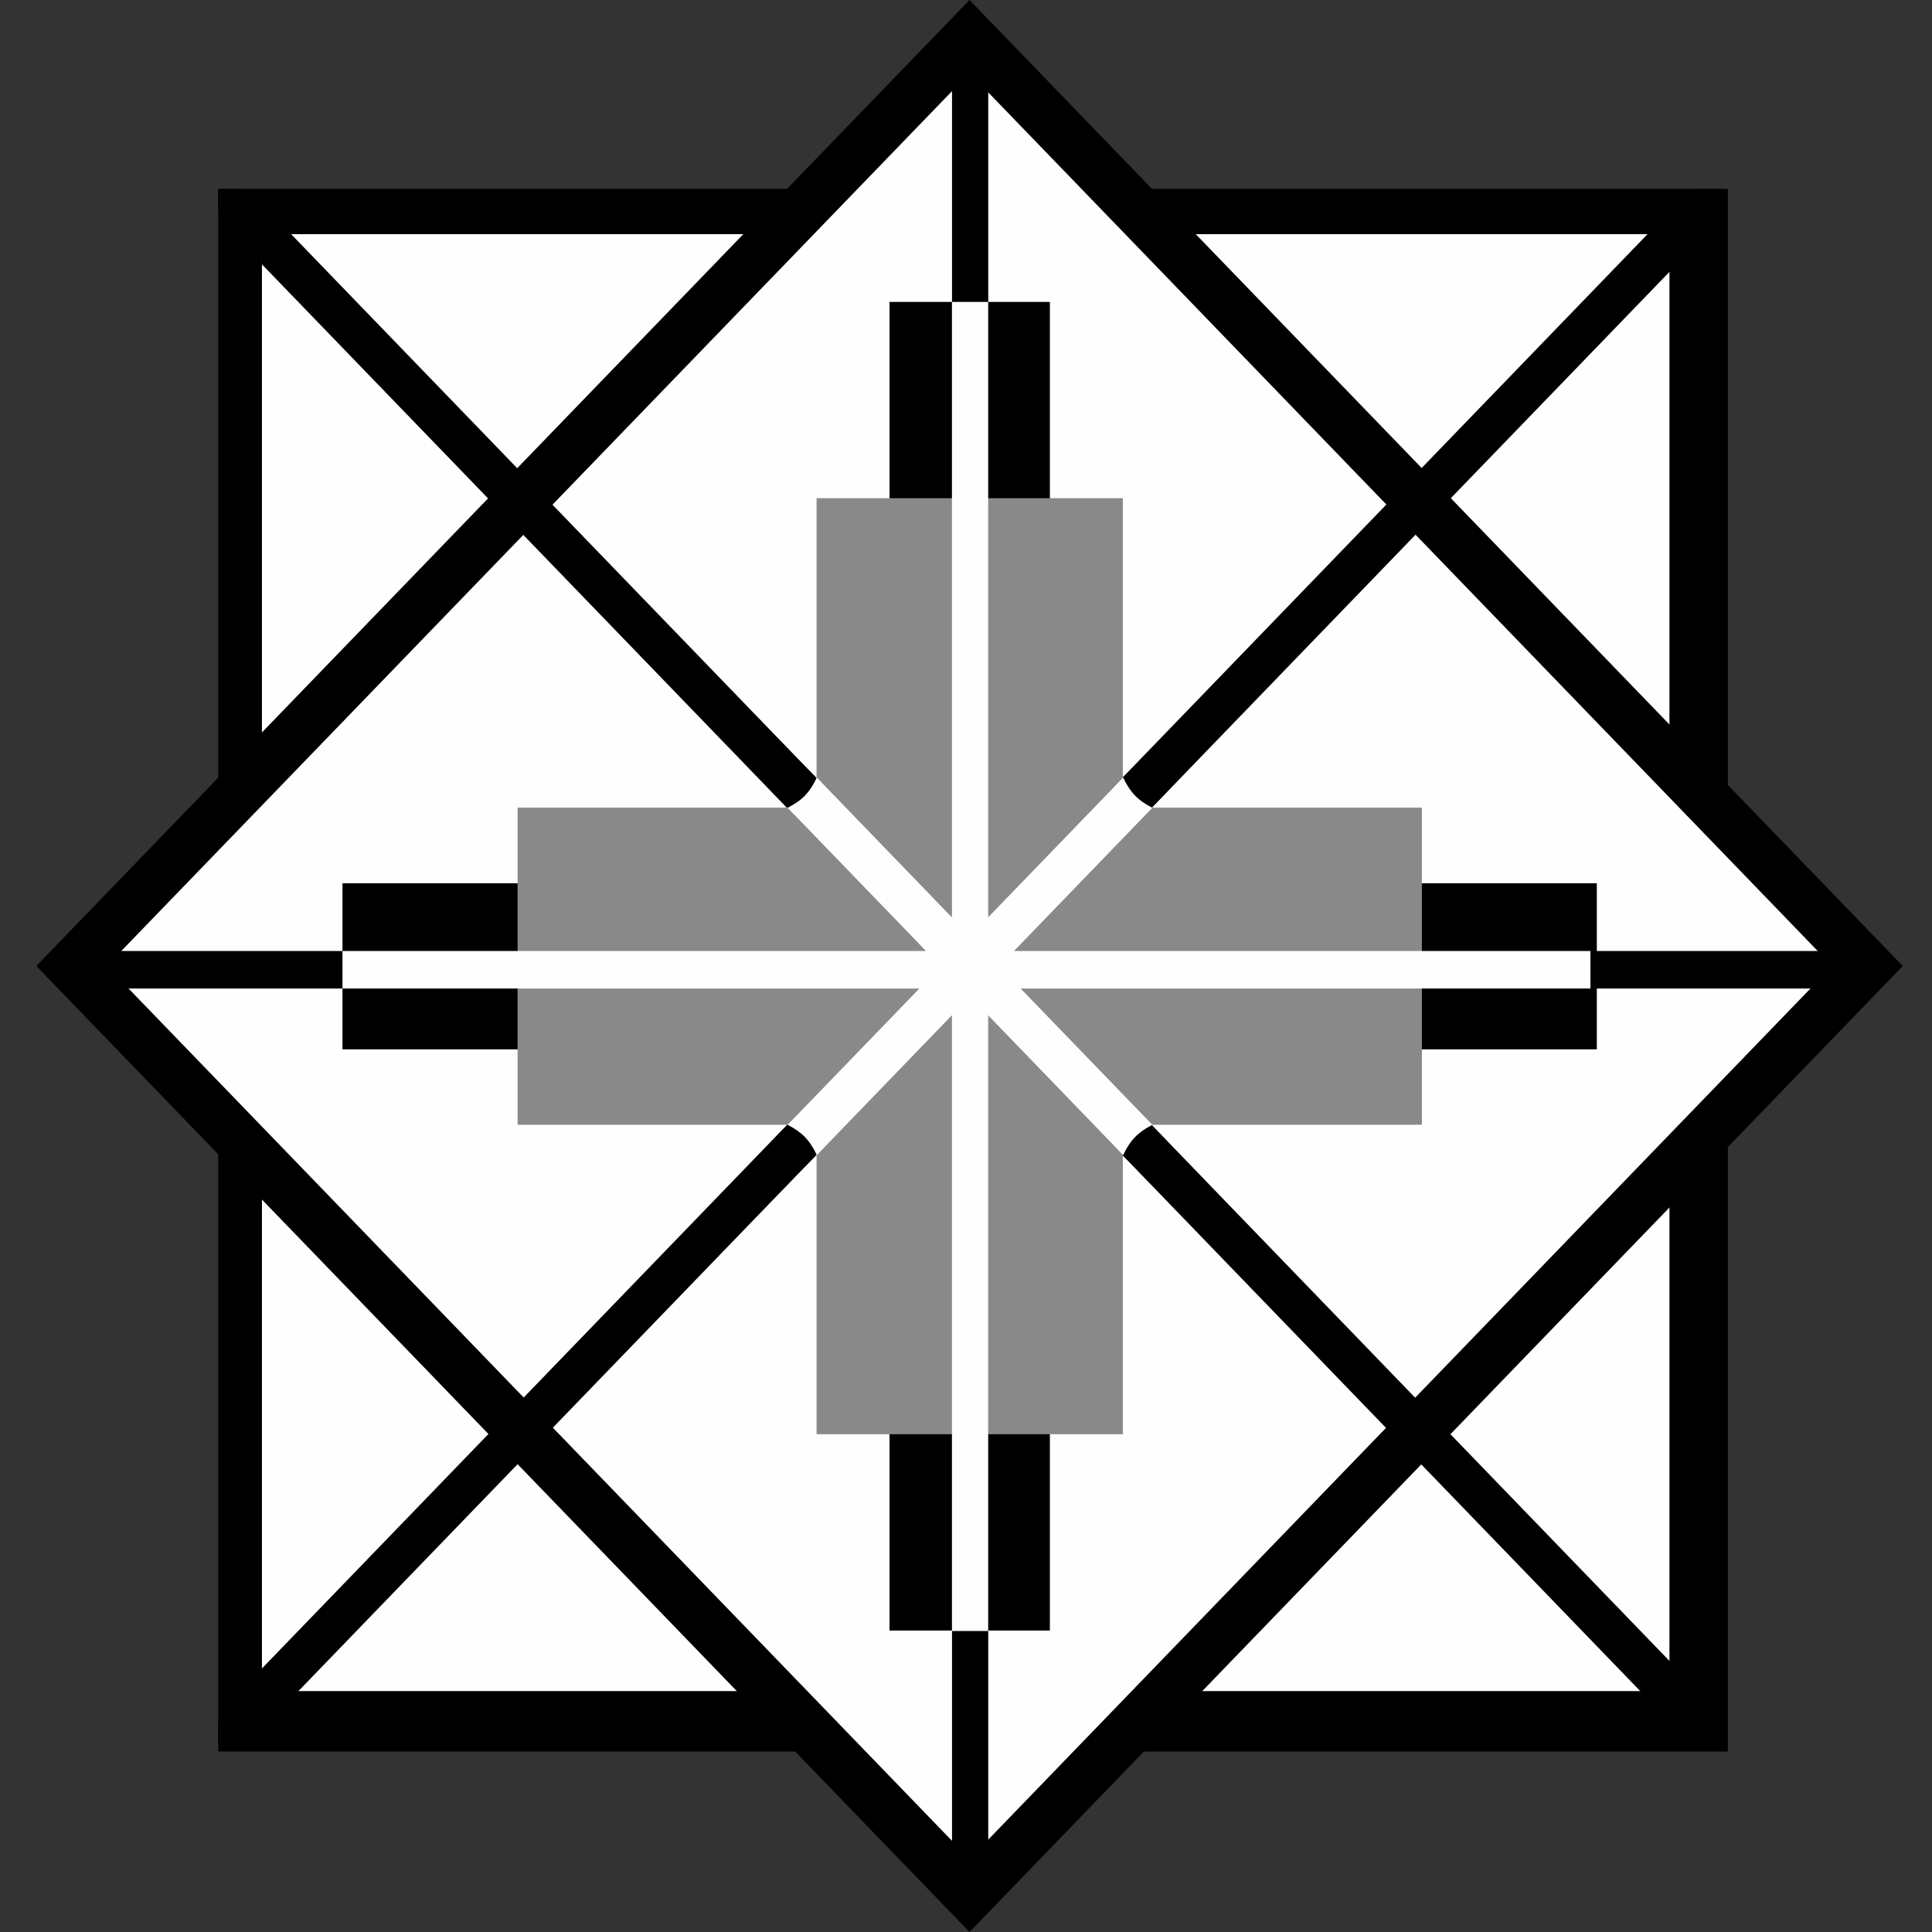 <svg width="29" height="29" viewBox="0 0 29 29" fill="none" xmlns="http://www.w3.org/2000/svg">
<rect x="0" y="0" width="29" height="29" fill="#333333" stroke="none"/>
<path fill-rule="evenodd" clip-rule="evenodd" d="M17.297 12.125L12.261 17.338V16.884H11.823L16.859 11.672V12.125H17.297Z" fill="#FEFEFE"/>
<path fill-rule="evenodd" clip-rule="evenodd" d="M17.297 12.125L12.261 17.338L11.823 16.884L16.859 11.672L17.297 12.125Z" fill="#FEFEFE"/>
<path fill-rule="evenodd" clip-rule="evenodd" d="M12.261 11.672L17.297 16.884H16.859V17.338L11.823 12.125H12.261V11.672Z" fill="#FEFEFE"/>
<path fill-rule="evenodd" clip-rule="evenodd" d="M12.261 11.672L17.297 16.884L16.859 17.338L11.823 12.125L12.261 11.672Z" fill="#FEFEFE"/>
<path d="M25.936 2.835H3.276V26.291H25.936V2.835Z" fill="black"/>
<path d="M25.059 3.515H3.932V25.384H25.059V3.515Z" fill="#FEFEFE"/>
<path d="M28.561 14.5L14.553 0L0.545 14.5L14.553 29L28.561 14.5Z" fill="black"/>
<path d="M27.502 14.5L14.553 1.096L1.603 14.5L14.553 27.904L27.502 14.5Z" fill="#FEFEFE"/>
<path fill-rule="evenodd" clip-rule="evenodd" d="M15.759 4.532V7.932H13.352V4.532H15.759ZM15.759 21.189V24.475H13.352V21.189H15.759Z" fill="black"/>
<path fill-rule="evenodd" clip-rule="evenodd" d="M5.141 13.258H7.877V15.751H5.141V13.258ZM21.014 13.258H23.969V15.751H21.014V13.258Z" fill="black"/>
<path d="M27.699 14.275H1.202V14.838H27.699V14.275Z" fill="black"/>
<path d="M14.834 28.219L14.834 0.791L14.29 0.791L14.29 28.219L14.834 28.219Z" fill="black"/>
<path fill-rule="evenodd" clip-rule="evenodd" d="M25.498 2.835H25.827V3.175L17.069 12.353L16.631 11.9L25.498 2.835ZM12.472 17.113L3.605 26.178H3.276V25.838L12.034 16.659L12.472 17.113Z" fill="black"/>
<path fill-rule="evenodd" clip-rule="evenodd" d="M24.73 3.515H25.168V3.968L17.068 12.353L16.63 11.9L24.73 3.515ZM12.47 17.112L4.37 25.497H3.932V25.044L12.032 16.659L12.47 17.112Z" fill="black"/>
<path fill-rule="evenodd" clip-rule="evenodd" d="M3.276 2.835H3.605L12.472 11.9L12.034 12.353L3.276 3.175V2.835ZM17.069 16.659L25.827 25.838V26.178H25.498L16.631 17.113L17.069 16.659Z" fill="black"/>
<path fill-rule="evenodd" clip-rule="evenodd" d="M3.932 3.515H4.37L12.47 11.9L12.032 12.353L3.932 3.968V3.515ZM17.068 16.659L25.168 25.044V25.497H24.73L16.63 17.112L17.068 16.659Z" fill="black"/>
<path fill-rule="evenodd" clip-rule="evenodd" d="M7.769 12.123H12.257V7.478H16.854V12.123H21.343V16.883H16.854V21.528H12.257V16.883H7.769V12.123Z" fill="#898989"/>
<path d="M23.873 14.275H5.141V14.838H23.873V14.275Z" fill="#FEFEFE"/>
<path d="M14.833 24.482L14.833 4.532L14.289 4.532L14.289 24.482L14.833 24.482Z" fill="#FEFEFE"/>
<path fill-rule="evenodd" clip-rule="evenodd" d="M17.297 12.125L12.261 17.338V16.884H11.823L16.859 11.672V12.125H17.297Z" fill="#FEFEFE"/>
<path fill-rule="evenodd" clip-rule="evenodd" d="M17.297 12.125C15.545 13.825 13.903 15.524 12.261 17.338C12.152 17.111 12.042 16.998 11.823 16.884C13.575 15.185 15.217 13.485 16.859 11.672C16.968 11.899 17.078 12.012 17.297 12.125Z" fill="#FEFEFE"/>
<path fill-rule="evenodd" clip-rule="evenodd" d="M12.261 11.672L17.297 16.884H16.859V17.338L11.823 12.125H12.261V11.672Z" fill="#FEFEFE"/>
<path fill-rule="evenodd" clip-rule="evenodd" d="M12.261 11.672C13.903 13.485 15.545 15.185 17.297 16.884C17.078 16.998 16.968 17.111 16.859 17.338C15.217 15.524 13.575 13.825 11.823 12.125C12.042 12.012 12.152 11.899 12.261 11.672Z" fill="#FEFEFE"/>
</svg>
